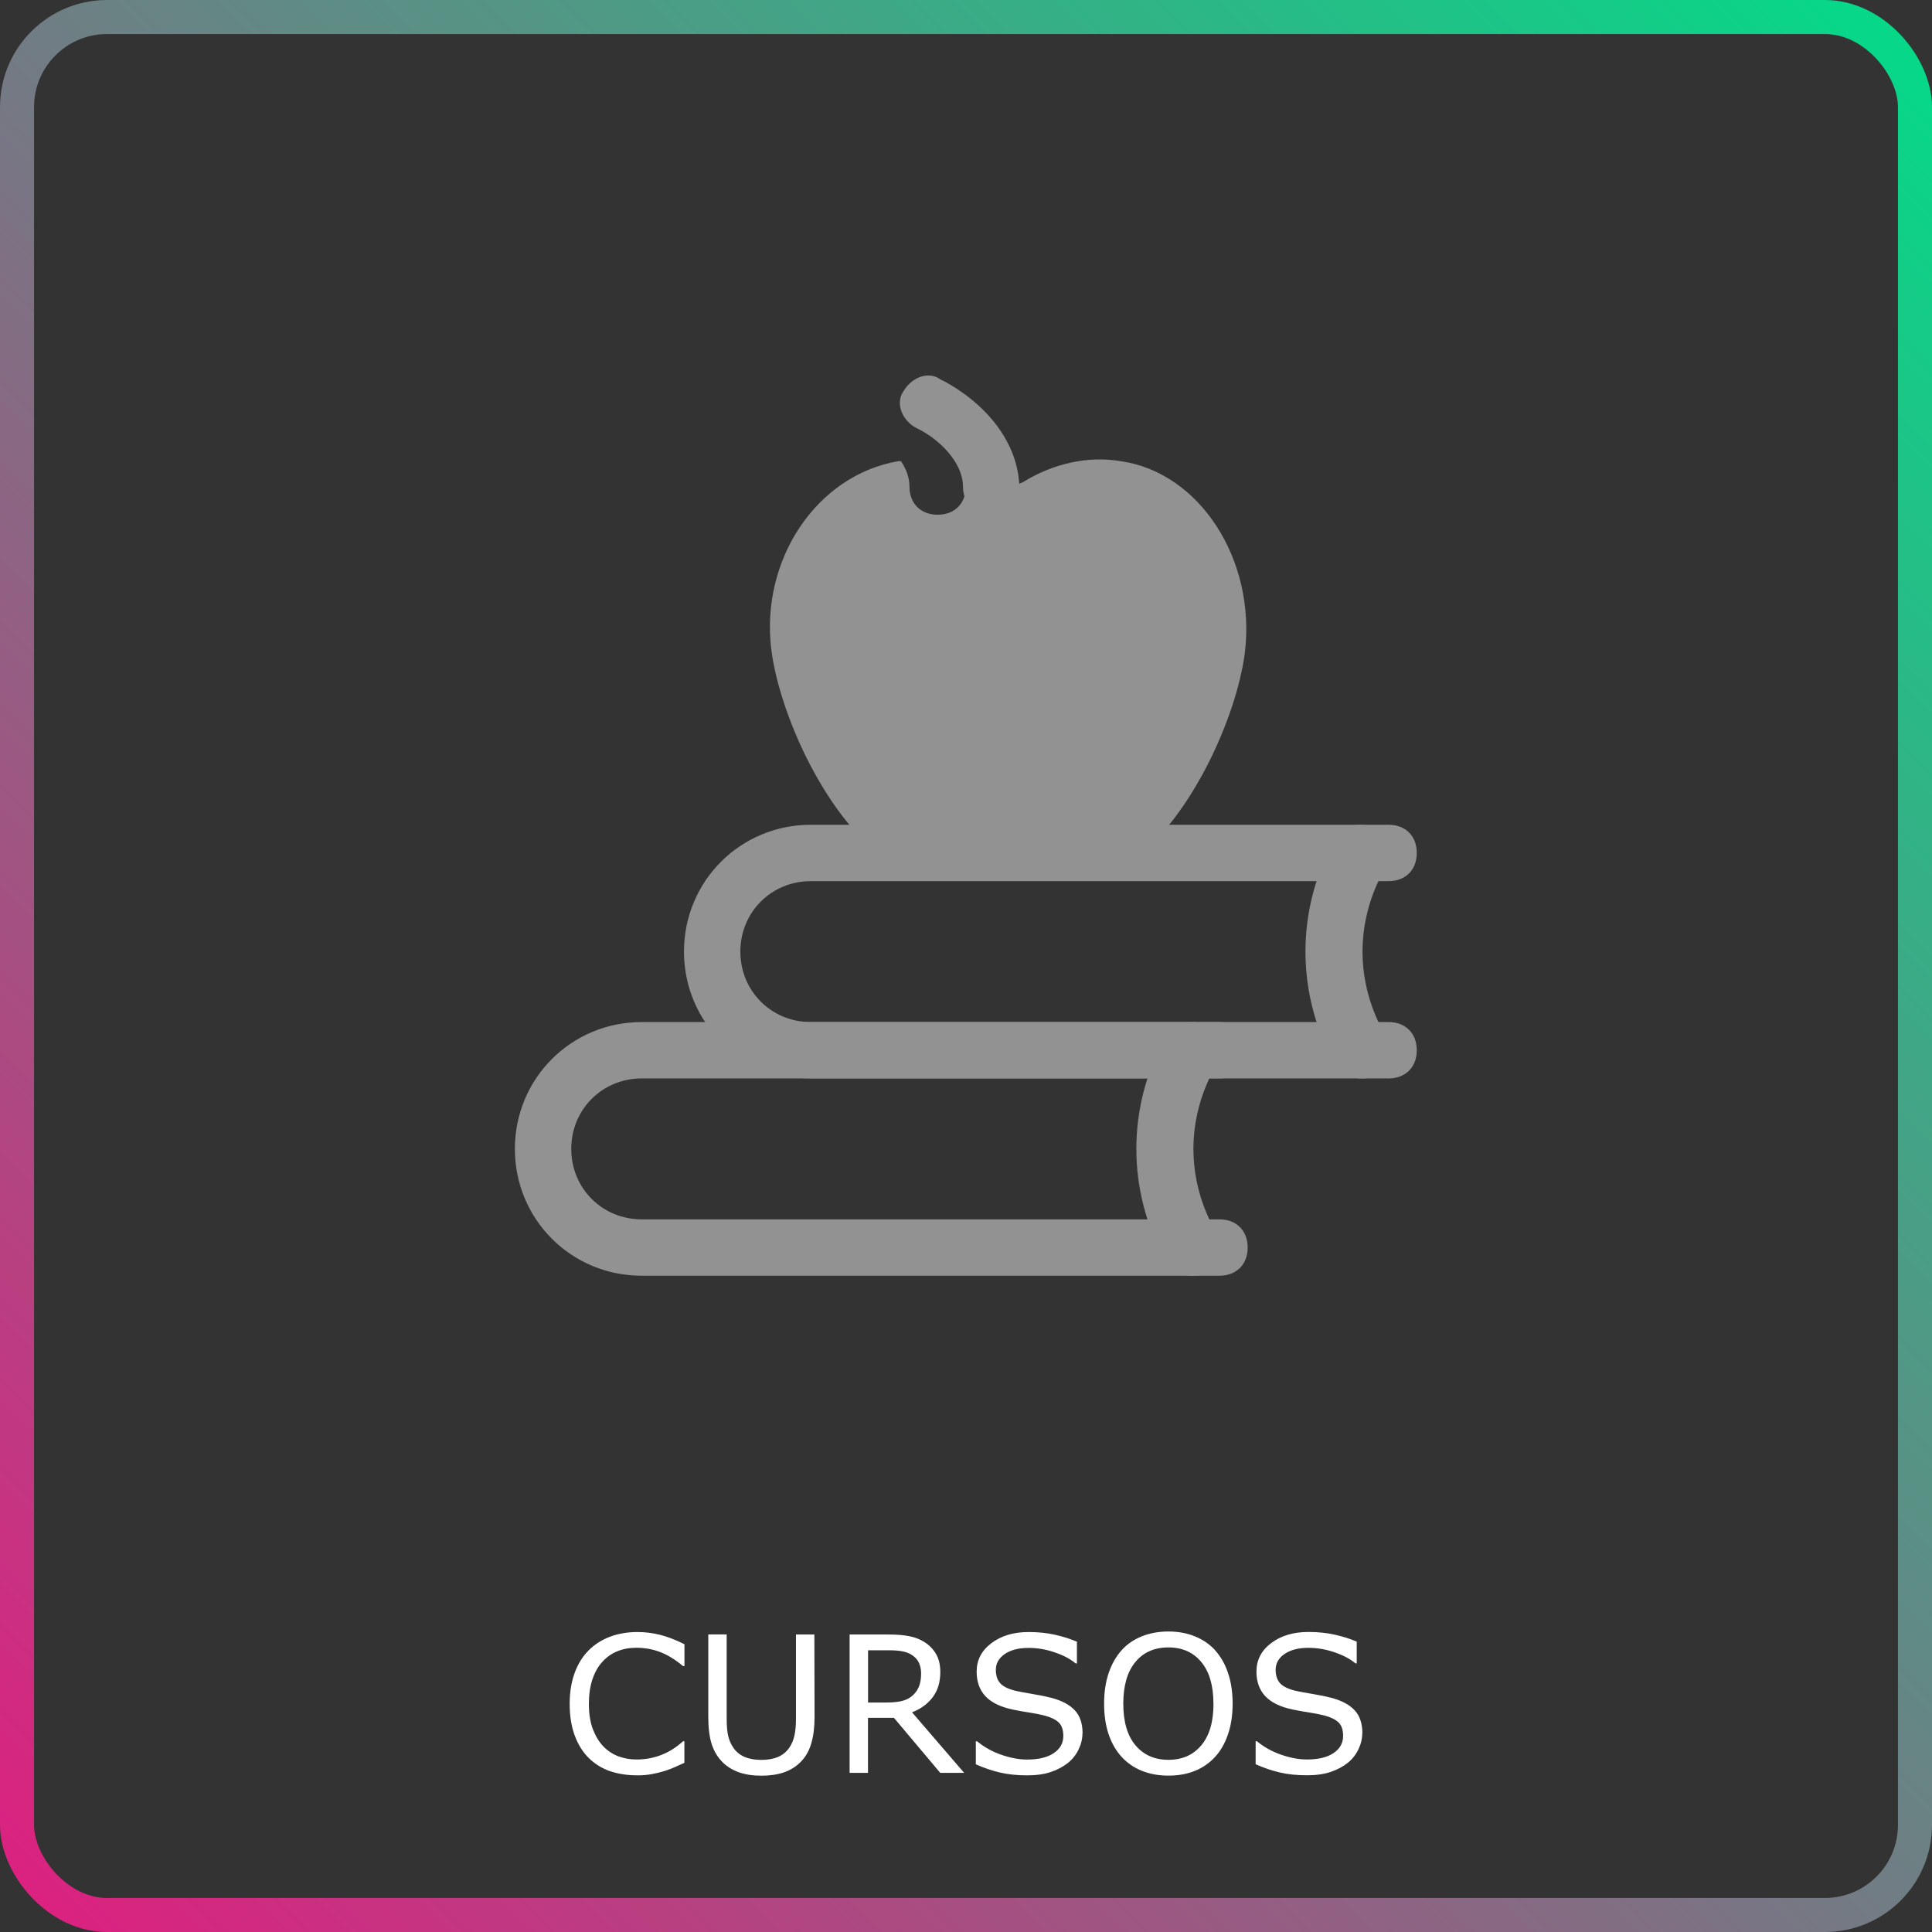<?xml version="1.0" encoding="UTF-8" standalone="no"?>
<!-- Created with Inkscape (http://www.inkscape.org/) -->

<svg
   width="107.261"
   height="107.261"
   viewBox="0 0 28.379 28.379"
   version="1.1"
   id="svg1"
   xml:space="preserve"
   xmlns:xlink="http://www.w3.org/1999/xlink"
   xmlns="http://www.w3.org/2000/svg"
   xmlns:svg="http://www.w3.org/2000/svg"><rect x="0" y="0" width="28.379" height="28.379" fill="#333333" stroke="none"/><defs
     id="defs1"><linearGradient
       id="linearGradient11"><stop
         style="stop-color:#dd2080;stop-opacity:1;"
         offset="0"
         id="stop10" /><stop
         style="stop-color:#00dd88;stop-opacity:1;"
         offset="1"
         id="stop11" /></linearGradient><linearGradient
       xlink:href="#linearGradient11"
       id="linearGradient82"
       gradientUnits="userSpaceOnUse"
       gradientTransform="translate(-665.894,-33.756)"
       x1="102.796"
       y1="162.358"
       x2="131.176"
       y2="133.978" /></defs><g
     id="layer1"
     transform="translate(563.348,-100.473)"><rect
       style="fill:none;fill-opacity:1;stroke:url(#linearGradient82);stroke-width:0.5;stroke-linecap:round;stroke-linejoin:round;stroke-dasharray:none;paint-order:stroke fill markers"
       id="rect24"
       width="27.879"
       height="27.879"
       x="-563.098"
       y="100.723"
       ry="1.323" /><path
       style="font-size:2.795px;-inkscape-font-specification:sans-serif;text-align:center;text-anchor:middle;fill:#ffffff;stroke-width:0.99;stroke-linejoin:round;stroke-dasharray:2.971, 0.99;paint-order:stroke fill markers"
       d="m -553.295,126.367 q -0.075,0.033 -0.136,0.061 -0.06,0.029 -0.158,0.06 -0.083,0.026 -0.181,0.044 -0.097,0.019 -0.214,0.019 -0.221,0 -0.403,-0.061 -0.18,-0.063 -0.314,-0.195 -0.131,-0.13 -0.205,-0.329 -0.074,-0.201 -0.074,-0.465 0,-0.251 0.071,-0.449 0.071,-0.198 0.205,-0.334 0.13,-0.132 0.313,-0.202 0.184,-0.07 0.408,-0.07 0.164,0 0.326,0.04 0.164,0.04 0.363,0.139 v 0.321 h -0.021 q -0.168,-0.141 -0.333,-0.205 -0.165,-0.064 -0.353,-0.064 -0.154,0 -0.278,0.051 -0.123,0.049 -0.22,0.154 -0.094,0.102 -0.147,0.259 -0.052,0.156 -0.052,0.36 0,0.214 0.057,0.368 0.059,0.154 0.15,0.251 0.096,0.101 0.222,0.15 0.128,0.048 0.27,0.048 0.195,0 0.366,-0.067 0.171,-0.067 0.319,-0.201 h 0.019 z m 1.912,-0.669 q 0,0.221 -0.049,0.386 -0.048,0.164 -0.158,0.273 -0.105,0.104 -0.246,0.151 -0.141,0.048 -0.328,0.048 -0.191,0 -0.333,-0.051 -0.142,-0.051 -0.239,-0.149 -0.111,-0.112 -0.16,-0.27 -0.048,-0.158 -0.048,-0.389 v -1.216 h 0.27 v 1.23 q 0,0.165 0.022,0.261 0.023,0.096 0.076,0.173 0.06,0.089 0.162,0.134 0.104,0.045 0.248,0.045 0.146,0 0.248,-0.044 0.102,-0.045 0.164,-0.135 0.053,-0.078 0.075,-0.177 0.023,-0.101 0.023,-0.25 v -1.236 h 0.27 z m 2.197,0.816 h -0.351 l -0.68,-0.808 h -0.381 v 0.808 h -0.27 v -2.032 h 0.569 q 0.184,0 0.307,0.025 0.123,0.023 0.221,0.085 0.111,0.07 0.172,0.176 0.063,0.105 0.063,0.267 0,0.22 -0.111,0.368 -0.111,0.147 -0.304,0.222 z m -0.632,-1.46 q 0,-0.087 -0.031,-0.154 -0.03,-0.068 -0.101,-0.115 -0.059,-0.04 -0.139,-0.055 -0.081,-0.016 -0.19,-0.016 h -0.318 v 0.767 h 0.273 q 0.128,0 0.224,-0.022 0.096,-0.023 0.162,-0.085 0.061,-0.057 0.09,-0.131 0.03,-0.075 0.03,-0.19 z m 2.37,0.88 q 0,0.119 -0.056,0.235 -0.055,0.116 -0.154,0.197 -0.109,0.087 -0.255,0.136 -0.145,0.049 -0.349,0.049 -0.22,0 -0.396,-0.041 -0.175,-0.041 -0.356,-0.121 v -0.338 h 0.019 q 0.154,0.128 0.356,0.198 0.202,0.07 0.379,0.07 0.251,0 0.39,-0.094 0.141,-0.094 0.141,-0.251 0,-0.135 -0.067,-0.199 -0.066,-0.064 -0.201,-0.1 -0.102,-0.027 -0.222,-0.045 -0.119,-0.018 -0.252,-0.045 -0.27,-0.057 -0.401,-0.195 -0.13,-0.139 -0.13,-0.362 0,-0.255 0.216,-0.418 0.216,-0.164 0.547,-0.164 0.214,0 0.393,0.041 0.179,0.041 0.317,0.101 v 0.319 h -0.019 q -0.116,-0.098 -0.306,-0.162 -0.188,-0.066 -0.386,-0.066 -0.217,0 -0.349,0.09 -0.131,0.09 -0.131,0.232 0,0.127 0.066,0.199 0.066,0.072 0.231,0.111 0.087,0.019 0.248,0.046 0.161,0.027 0.273,0.056 0.227,0.06 0.341,0.182 0.115,0.121 0.115,0.34 z m 1.949,-1.219 q 0.124,0.136 0.19,0.334 0.067,0.198 0.067,0.449 0,0.251 -0.068,0.45 -0.067,0.198 -0.188,0.33 -0.126,0.138 -0.298,0.207 -0.171,0.07 -0.39,0.07 -0.214,0 -0.39,-0.071 -0.175,-0.071 -0.298,-0.206 -0.123,-0.135 -0.19,-0.332 -0.066,-0.197 -0.066,-0.449 0,-0.248 0.066,-0.445 0.066,-0.198 0.191,-0.338 0.12,-0.134 0.297,-0.205 0.179,-0.071 0.389,-0.071 0.218,0 0.392,0.072 0.175,0.071 0.296,0.203 z m -0.025,0.783 q 0,-0.396 -0.177,-0.61 -0.177,-0.216 -0.484,-0.216 -0.31,0 -0.487,0.216 -0.176,0.214 -0.176,0.61 0,0.4 0.18,0.613 0.18,0.212 0.483,0.212 0.303,0 0.482,-0.212 0.18,-0.213 0.18,-0.613 z m 2.186,0.435 q 0,0.119 -0.056,0.235 -0.055,0.116 -0.154,0.197 -0.109,0.087 -0.255,0.136 -0.145,0.049 -0.349,0.049 -0.22,0 -0.396,-0.041 -0.175,-0.041 -0.356,-0.121 v -0.338 h 0.019 q 0.154,0.128 0.356,0.198 0.202,0.07 0.379,0.07 0.251,0 0.39,-0.094 0.141,-0.094 0.141,-0.251 0,-0.135 -0.067,-0.199 -0.066,-0.064 -0.201,-0.1 -0.102,-0.027 -0.222,-0.045 -0.119,-0.018 -0.252,-0.045 -0.27,-0.057 -0.401,-0.195 -0.13,-0.139 -0.13,-0.362 0,-0.255 0.216,-0.418 0.216,-0.164 0.547,-0.164 0.214,0 0.393,0.041 0.179,0.041 0.317,0.101 v 0.319 h -0.019 q -0.116,-0.098 -0.306,-0.162 -0.188,-0.066 -0.386,-0.066 -0.217,0 -0.349,0.09 -0.131,0.09 -0.131,0.232 0,0.127 0.066,0.199 0.066,0.072 0.231,0.111 0.087,0.019 0.248,0.046 0.161,0.027 0.273,0.056 0.227,0.06 0.341,0.182 0.115,0.121 0.115,0.34 z"
       id="text88"
       aria-label="CURSOS" /><g
       style="opacity:0.467;fill:#ffffff"
       id="g98"
       transform="matrix(0.414,0,0,0.414,-555.785,105.964)"><g
         id="SVGRepo_bgCarrier-93"
         stroke-width="0" /><g
         id="SVGRepo_tracerCarrier-3"
         stroke-linecap="round"
         stroke-linejoin="round" /><g
         id="SVGRepo_iconCarrier-7">
        <style
   type="text/css"
   id="style1-8"> .st0{fill:#FFFFFF;} </style>
        <g
   id="g1-4">
            <path
   d="M 31,25 H 10.5 C 8,25 6,23 6,20.5 6,18 8,16 10.5,16 H 31 c 0.6,0 1,0.4 1,1 0,0.6 -0.4,1 -1,1 H 10.5 C 9.1,18 8,19.1 8,20.5 8,21.9 9.1,23 10.5,23 H 31 c 0.6,0 1,0.4 1,1 0,0.6 -0.4,1 -1,1 z"
   id="path1-2" />
        </g>
        <g
   id="g2-1">
            <path
   d="m 30,25 c -0.3,0 -0.7,-0.2 -0.9,-0.5 -1.4,-2.5 -1.4,-5.5 0,-8 0.3,-0.5 0.9,-0.6 1.4,-0.4 0.5,0.3 0.6,0.9 0.4,1.4 -1.1,1.9 -1.1,4.1 0,6 0.3,0.5 0.1,1.1 -0.4,1.4 C 30.3,25 30.2,25 30,25 Z"
   id="path2-57" />
        </g>
        <g
   id="g3-8">
            <path
   d="M 25,32 H 4.5 C 2,32 0,30 0,27.5 0,25 2,23 4.5,23 H 25 c 0.6,0 1,0.4 1,1 0,0.6 -0.4,1 -1,1 H 4.5 C 3.1,25 2,26.1 2,27.5 2,28.9 3.1,30 4.5,30 H 25 c 0.6,0 1,0.4 1,1 0,0.6 -0.4,1 -1,1 z"
   id="path3-9" />
        </g>
        <g
   id="g4-3">
            <path
   d="m 24,32 c -0.3,0 -0.7,-0.2 -0.9,-0.5 -1.4,-2.5 -1.4,-5.5 0,-8 0.3,-0.5 0.9,-0.6 1.4,-0.4 0.5,0.3 0.6,0.9 0.4,1.4 -1.1,1.9 -1.1,4.1 0,6 0.3,0.5 0.1,1.1 -0.4,1.4 C 24.3,32 24.2,32 24,32 Z"
   id="path4-7" />
        </g>
        <g
   id="g5-2">
            <path
   d="m 16.9,5 c -0.6,0 -1,-0.4 -1,-1 0,-0.7 -0.6,-1.5 -1.5,-2 L 14.2,1.9 C 13.7,1.6 13.5,1 13.8,0.6 14.1,0.1 14.7,-0.1 15.1,0.2 l 0.2,0.1 c 1.6,0.9 2.6,2.3 2.6,3.8 0,0.5 -0.4,0.9 -1,0.9 z"
   id="path5-4" />
        </g>
        <path
   d="m 21.5,3.1 v 0 C 20.3,2.9 19.1,3.2 18.1,3.8 17.8,4 17.3,4 17,3.8 16.7,3.6 16.3,3.4 15.9,3.3 15.9,3.5 16,3.8 16,4 16,4.6 15.6,5 15,5 14.4,5 14,4.6 14,4 14,3.7 13.9,3.4 13.7,3.1 c 0,0 -0.1,0 -0.1,0 -2.9,0.5 -4.9,3.5 -4.5,6.7 0.3,2.3 1.9,5.8 3.9,7.3 0.7,0.5 1.4,0.8 2,0.8 0.1,0 0.3,0 0.4,0 0.5,-0.1 0.9,-0.3 1.3,-0.6 0.4,-0.3 1.1,-0.3 1.5,0 0.4,0.3 0.9,0.5 1.3,0.6 0.8,0.1 1.6,-0.1 2.5,-0.7 2,-1.5 3.6,-5 3.9,-7.3 0.4,-3.3 -1.6,-6.4 -4.4,-6.8 z"
   id="path6-1" />
    </g></g></g></svg>
